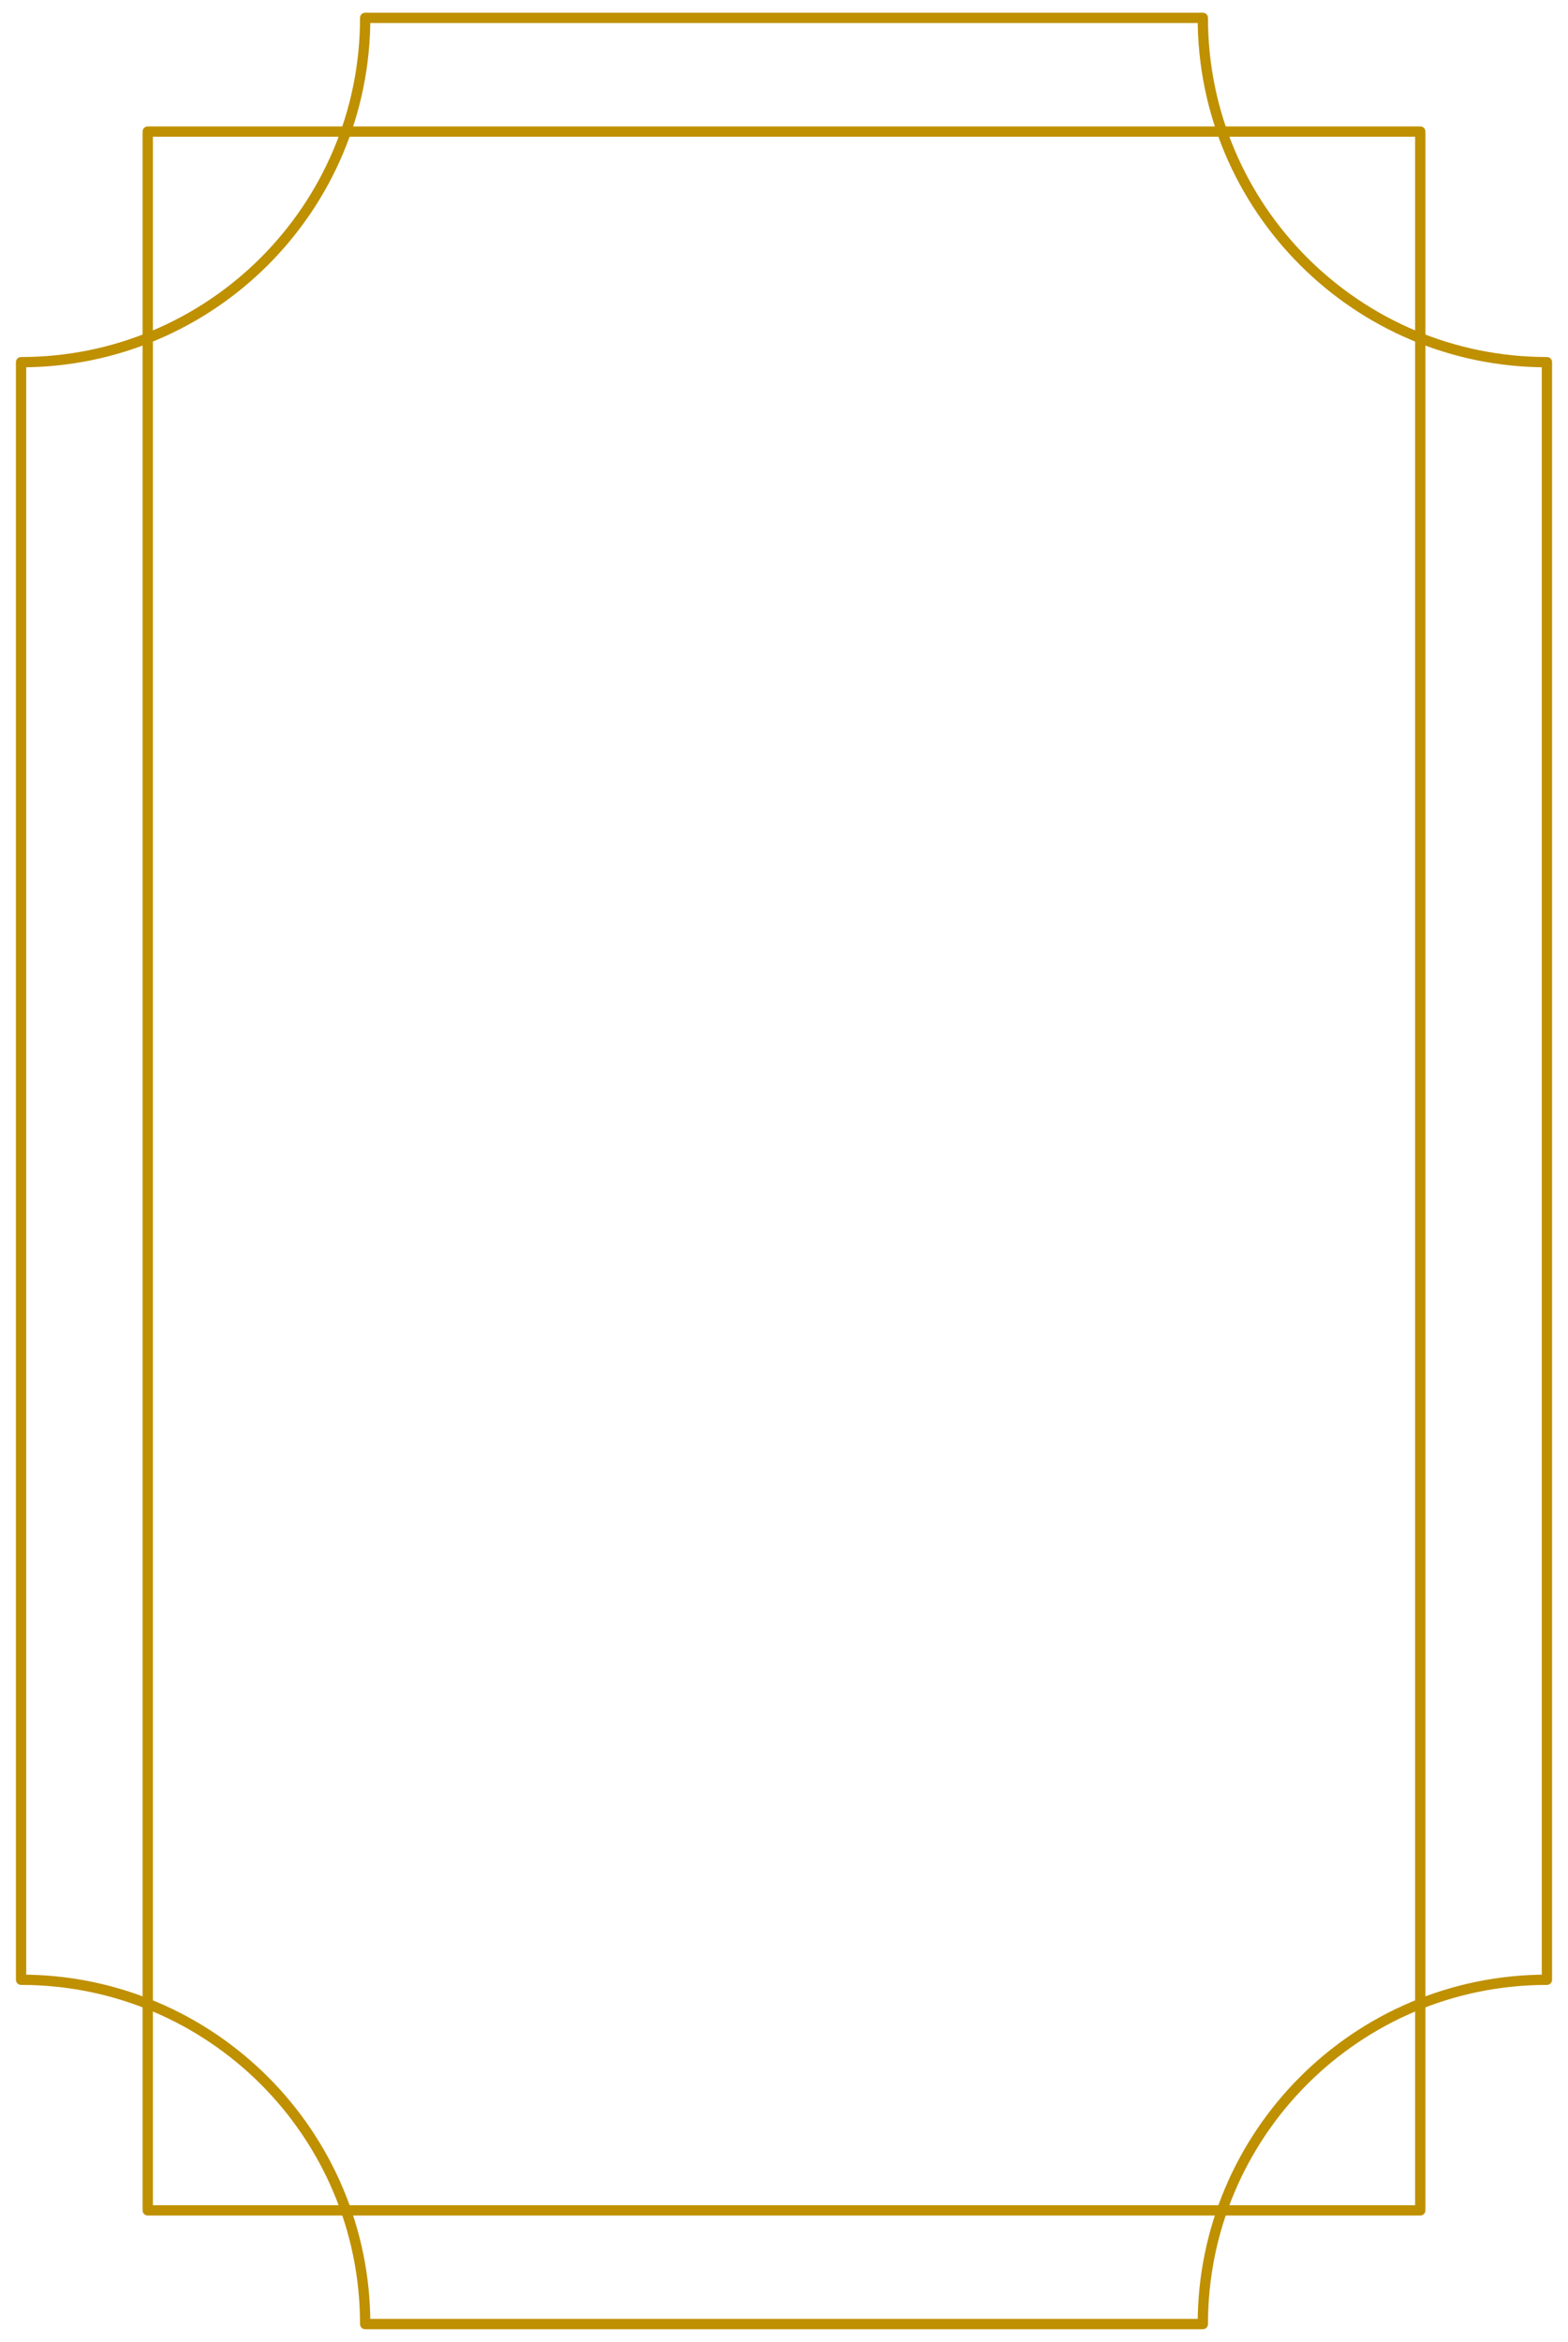 <svg version="1.1" viewBox="0.0 0.0 456.976 682.155" fill="none" stroke="none" stroke-linecap="square" stroke-miterlimit="10" xmlns:xlink="http://www.w3.org/1999/xlink" xmlns="http://www.w3.org/2000/svg"><clipPath id="p.0"><path d="m0 0l456.976 0l0 682.155l-456.976 0l0 -682.155z" clip-rule="nonzero"/></clipPath><g clip-path="url(#p.0)"><path fill="#000000" fill-opacity="0.0" d="m0 0l456.976 0l0 682.155l-456.976 0z" fill-rule="evenodd"/><path fill="#000000" fill-opacity="0.0" d="m6.142 105.491l0 0c55.387 0 100.287 -44.9 100.287 -100.287l244.119 0l0 0c0 55.387 44.9 100.287 100.287 100.287l0 471.174l0 0c-55.387 0 -100.287 44.9 -100.287 100.287l-244.119 0c0 -55.387 -44.9 -100.287 -100.287 -100.287z" fill-rule="evenodd"/><path stroke="#bf9000" stroke-width="3.0" stroke-linejoin="round" stroke-linecap="butt" d="m6.142 105.491l0 0c55.387 0 100.287 -44.9 100.287 -100.287l244.119 0l0 0c0 55.387 44.9 100.287 100.287 100.287l0 471.174l0 0c-55.387 0 -100.287 44.9 -100.287 100.287l-244.119 0c0 -55.387 -44.9 -100.287 -100.287 -100.287z" fill-rule="evenodd"/><path fill="#000000" fill-opacity="0.0" d="m43.055 38.322l370.866 0l0 605.512l-370.866 0z" fill-rule="evenodd"/><path stroke="#bf9000" stroke-width="3.0" stroke-linejoin="round" stroke-linecap="butt" d="m43.055 38.322l370.866 0l0 605.512l-370.866 0z" fill-rule="evenodd"/></g></svg>